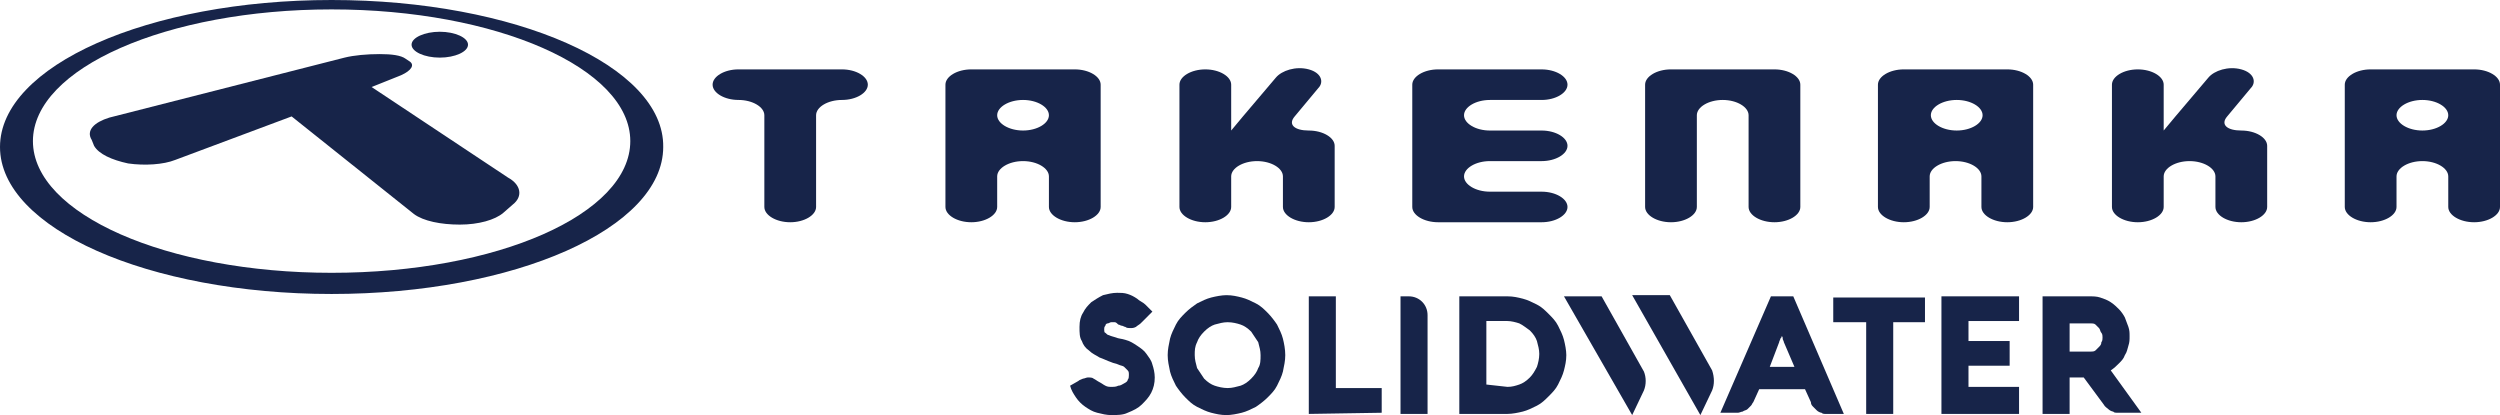 <?xml version="1.0" encoding="utf-8"?>
<!-- Generator: Adobe Illustrator 28.0.0, SVG Export Plug-In . SVG Version: 6.00 Build 0)  -->
<svg version="1.1" xmlns="http://www.w3.org/2000/svg" xmlns:xlink="http://www.w3.org/1999/xlink" x="0px" y="0px"
	 viewBox="0 0 212.6 35.3" style="enable-background:new 0 0 212.6 35.3;" xml:space="preserve">
<style type="text/css">
	.st0{fill:#172449;}
	.st1{fill:#FFFFFF;}
</style>
<g id="レイヤー_2">
</g>
<g id="レイヤー_1">
	<g id="takenaka_x5F_solidwater_x5F_logo_00000048493403189668966210000000067182525913942433_">
		<g id="logo_00000135667867802522077140000004669735999697898420_">
			<path class="st0" d="M32.3,4.6c-1.1,0-2.2,0.1-3,0.3L9.3,10c-1.3,0.4-2,1.1-1.5,1.9L8,12.4c0.4,0.7,1.5,1.2,2.9,1.5
				c1.4,0.2,3,0.1,4-0.3l9.9-3.7l10.4,8.3c0.8,0.6,2.3,0.9,3.9,0.9c1.6,0,3-0.4,3.7-1l0.8-0.7c0.9-0.7,0.7-1.7-0.4-2.3L31.6,7.4
				l2.5-1C35,6,35.3,5.5,34.8,5.2L34.5,5C34.1,4.7,33.3,4.6,32.3,4.6"/>
			<path class="st0" d="M39.8,3.8c0,0.6-1.1,1.1-2.4,1.1c-1.3,0-2.4-0.5-2.4-1.1c0-0.6,1.1-1.1,2.4-1.1C38.7,2.7,39.8,3.2,39.8,3.8"
				/>
			<path class="st0" d="M28.2,0C12.6,0,0,5.6,0,12.5C0,19.4,12.6,25,28.2,25c15.6,0,28.2-5.6,28.2-12.5C56.5,5.6,43.8,0,28.2,0
				 M28.2,23.2c-14,0-25.4-5-25.4-11.2S14.2,0.8,28.2,0.8c14,0,25.4,5,25.4,11.2S42.3,23.2,28.2,23.2"/>
		</g>
		<g id="takenaka_x5F_solidwater_00000115496248303607994270000014266603073892101518_">
			<g id="takenaka_00000130631315274571247940000017060175318688061061_">
				<path class="st0" d="M62.8,5.9c-1.2,0-2.2,0.6-2.2,1.3c0,0.7,1,1.3,2.2,1.3S65,9.1,65,9.8v7.8c0,0.7,1,1.3,2.2,1.3
					c1.2,0,2.2-0.6,2.2-1.3V9.8c0-0.7,1-1.3,2.2-1.3c1.2,0,2.2-0.6,2.2-1.3c0-0.7-1-1.3-2.2-1.3H62.8z"/>
				<path class="st0" d="M82.6,5.9c-1.2,0-2.2,0.6-2.2,1.3v10.4c0,0.7,1,1.3,2.2,1.3c1.2,0,2.2-0.6,2.2-1.3V15c0-0.7,1-1.3,2.2-1.3
					c1.2,0,2.2,0.6,2.2,1.3v2.6c0,0.7,1,1.3,2.2,1.3c1.2,0,2.2-0.6,2.2-1.3V7.2c0-0.7-1-1.3-2.2-1.3H82.6z M89.2,9.8
					c0,0.7-1,1.3-2.2,1.3c-1.2,0-2.2-0.6-2.2-1.3c0-0.7,1-1.3,2.2-1.3C88.2,8.5,89.2,9.1,89.2,9.8"/>
				<path class="st0" d="M142.1,5.9c-1.2,0-2.2,0.6-2.2,1.3v10.4c0,0.7,1,1.3,2.2,1.3c1.2,0,2.2-0.6,2.2-1.3V9.8
					c0-0.7,1-1.3,2.2-1.3c1.2,0,2.2,0.6,2.2,1.3v7.8c0,0.7,1,1.3,2.2,1.3c1.2,0,2.2-0.6,2.2-1.3V7.2c0-0.7-1-1.3-2.2-1.3H142.1z"/>
				<path class="st0" d="M122.3,5.9c-1.2,0-2.2,0.6-2.2,1.3v10.4c0,0.7,1,1.3,2.2,1.3h8.8c1.2,0,2.2-0.6,2.2-1.3
					c0-0.7-1-1.3-2.2-1.3h-4.4c-1.2,0-2.2-0.6-2.2-1.3c0-0.7,1-1.3,2.2-1.3h4.4c1.2,0,2.2-0.6,2.2-1.3c0-0.7-1-1.3-2.2-1.3h-4.4
					c-1.2,0-2.2-0.6-2.2-1.3v0c0-0.7,1-1.3,2.2-1.3h4.4c1.2,0,2.2-0.6,2.2-1.3c0-0.7-1-1.3-2.2-1.3H122.3z"/>
				<path class="st0" d="M111.3,5.9c-1.1-0.3-2.3,0.1-2.8,0.7l-2.8,3.3c-0.5,0.6-1,1.2-1,1.2c0,0,0-0.6,0-1.3V7.2
					c0-0.7-1-1.3-2.2-1.3c-1.2,0-2.2,0.6-2.2,1.3v10.4c0,0.7,1,1.3,2.2,1.3c1.2,0,2.2-0.6,2.2-1.3v-2.6c0-0.7,1-1.3,2.2-1.3
					c1.2,0,2.2,0.6,2.2,1.3v2.6c0,0.7,1,1.3,2.2,1.3c1.2,0,2.2-0.6,2.2-1.3v-5.2c0-0.7-1-1.3-2.2-1.3c-1.2,0-1.8-0.5-1.2-1.2l2-2.4
					C112.6,7,112.4,6.2,111.3,5.9"/>
				<path class="st0" d="M190.6,5.9c-1.1-0.3-2.3,0.1-2.8,0.7l-2.8,3.3c-0.5,0.6-1,1.2-1,1.2c0,0,0-0.6,0-1.3V7.2
					c0-0.7-1-1.3-2.2-1.3c-1.2,0-2.2,0.6-2.2,1.3v10.4c0,0.7,1,1.3,2.2,1.3c1.2,0,2.2-0.6,2.2-1.3v-2.6c0-0.7,1-1.3,2.2-1.3
					c1.2,0,2.2,0.6,2.2,1.3v2.6c0,0.7,1,1.3,2.2,1.3c1.2,0,2.2-0.6,2.2-1.3v-5.2c0-0.7-1-1.3-2.2-1.3c-1.2,0-1.8-0.5-1.2-1.2l2-2.4
					C191.9,7,191.7,6.2,190.6,5.9"/>
				<path class="st0" d="M161.9,5.9c-1.2,0-2.2,0.6-2.2,1.3v10.4c0,0.7,1,1.3,2.2,1.3c1.2,0,2.2-0.6,2.2-1.3V15c0-0.7,1-1.3,2.2-1.3
					c1.2,0,2.2,0.6,2.2,1.3v2.6c0,0.7,1,1.3,2.2,1.3c1.2,0,2.2-0.6,2.2-1.3V7.2c0-0.7-1-1.3-2.2-1.3H161.9z M168.6,9.8
					c0,0.7-1,1.3-2.2,1.3c-1.2,0-2.2-0.6-2.2-1.3c0-0.7,1-1.3,2.2-1.3C167.6,8.5,168.6,9.1,168.6,9.8"/>
				<path class="st0" d="M201.6,5.9c-1.2,0-2.2,0.6-2.2,1.3v10.4c0,0.7,1,1.3,2.2,1.3c1.2,0,2.2-0.6,2.2-1.3V15c0-0.7,1-1.3,2.2-1.3
					c1.2,0,2.2,0.6,2.2,1.3v2.6c0,0.7,1,1.3,2.2,1.3c1.2,0,2.2-0.6,2.2-1.3V7.2c0-0.7-1-1.3-2.2-1.3H201.6z M208.2,9.8
					c0,0.7-1,1.3-2.2,1.3c-1.2,0-2.2-0.6-2.2-1.3c0-0.7,1-1.3,2.2-1.3C207.2,8.5,208.2,9.1,208.2,9.8"/>
			</g>
			<g id="solidwater_00000003093183580961337140000010981355884337610396_">
				<g>
					<path class="st0" d="M94.8,27.4c-0.1,0-0.2,0-0.3,0c-0.1,0-0.2,0.1-0.3,0.1c-0.1,0-0.2,0.1-0.2,0.2c-0.1,0.1-0.1,0.2-0.1,0.3
						c0,0.1,0,0.3,0.1,0.3c0.1,0.1,0.2,0.2,0.3,0.2c0.2,0.1,0.3,0.1,0.6,0.2c0.2,0.1,0.5,0.1,0.8,0.2c0.4,0.1,0.7,0.3,1,0.5
						c0.3,0.2,0.6,0.4,0.8,0.7c0.2,0.3,0.4,0.5,0.5,0.9c0.1,0.3,0.2,0.7,0.2,1.1c0,0.5-0.1,0.9-0.3,1.3c-0.2,0.4-0.5,0.7-0.8,1
						c-0.3,0.3-0.7,0.5-1.2,0.7c-0.4,0.2-0.9,0.2-1.4,0.2c-0.4,0-0.8-0.1-1.2-0.2c-0.4-0.1-0.7-0.3-1-0.5c-0.3-0.2-0.6-0.5-0.8-0.8
						c-0.2-0.3-0.4-0.6-0.5-1l0.7-0.4c0.1-0.1,0.2-0.1,0.4-0.2c0.1,0,0.3-0.1,0.4-0.1c0.2,0,0.4,0,0.5,0.1c0.2,0.1,0.3,0.2,0.5,0.3
						c0.2,0.1,0.3,0.2,0.5,0.3c0.2,0.1,0.3,0.1,0.6,0.1c0.1,0,0.3,0,0.5-0.1c0.2,0,0.3-0.1,0.5-0.2s0.3-0.2,0.3-0.3
						c0.1-0.1,0.1-0.3,0.1-0.4c0-0.2,0-0.3-0.1-0.4c-0.1-0.1-0.2-0.2-0.3-0.3c-0.1-0.1-0.3-0.1-0.5-0.2c-0.2-0.1-0.4-0.1-0.6-0.2
						c-0.3-0.1-0.7-0.3-1-0.4c-0.3-0.2-0.6-0.3-0.9-0.6c-0.3-0.2-0.5-0.5-0.6-0.8c-0.2-0.3-0.2-0.7-0.2-1.2c0-0.5,0.1-0.9,0.3-1.2
						c0.2-0.4,0.4-0.6,0.7-0.9c0.3-0.2,0.6-0.4,1-0.6c0.4-0.1,0.8-0.2,1.2-0.2c0.3,0,0.6,0,0.9,0.1c0.3,0.1,0.5,0.2,0.8,0.4
						c0.2,0.2,0.5,0.3,0.7,0.5c0.2,0.2,0.4,0.4,0.6,0.6L97,27.5c-0.1,0.1-0.3,0.2-0.4,0.3c-0.2,0.1-0.3,0.1-0.5,0.1
						c-0.1,0-0.3,0-0.4-0.1c-0.1,0-0.2-0.1-0.3-0.1c-0.1,0-0.2-0.1-0.3-0.1C95,27.5,94.9,27.4,94.8,27.4L94.8,27.4z"/>
					<path class="st0" d="M99.3,30.2c0-0.5,0.1-0.9,0.2-1.4c0.1-0.4,0.3-0.8,0.5-1.2c0.2-0.4,0.5-0.7,0.8-1c0.3-0.3,0.7-0.6,1-0.8
						c0.4-0.2,0.8-0.4,1.2-0.5c0.4-0.1,0.9-0.2,1.3-0.2c0.5,0,0.9,0.1,1.3,0.2c0.4,0.1,0.8,0.3,1.2,0.5c0.4,0.2,0.7,0.5,1,0.8
						c0.3,0.3,0.6,0.7,0.8,1c0.2,0.4,0.4,0.8,0.5,1.2c0.1,0.4,0.2,0.9,0.2,1.4s-0.1,0.9-0.2,1.4c-0.1,0.4-0.3,0.8-0.5,1.2
						c-0.2,0.4-0.5,0.7-0.8,1c-0.3,0.3-0.7,0.6-1,0.8c-0.4,0.2-0.8,0.4-1.2,0.5c-0.4,0.1-0.9,0.2-1.3,0.2c-0.5,0-0.9-0.1-1.3-0.2
						c-0.4-0.1-0.8-0.3-1.2-0.5c-0.4-0.2-0.7-0.5-1-0.8c-0.3-0.3-0.6-0.7-0.8-1c-0.2-0.4-0.4-0.8-0.5-1.2
						C99.4,31.1,99.3,30.7,99.3,30.2L99.3,30.2z M101.6,30.2c0,0.4,0.1,0.7,0.2,1.1c0.2,0.3,0.4,0.6,0.6,0.9
						c0.3,0.3,0.6,0.5,0.9,0.6c0.3,0.1,0.7,0.2,1.1,0.2c0.4,0,0.7-0.1,1.1-0.2c0.3-0.1,0.6-0.3,0.9-0.6c0.3-0.3,0.5-0.6,0.6-0.9
						c0.2-0.3,0.2-0.7,0.2-1.1c0-0.4-0.1-0.7-0.2-1.1c-0.2-0.3-0.4-0.6-0.6-0.9c-0.3-0.3-0.6-0.5-0.9-0.6c-0.3-0.1-0.7-0.2-1.1-0.2
						c-0.4,0-0.7,0.1-1.1,0.2c-0.3,0.1-0.6,0.3-0.9,0.6c-0.3,0.3-0.5,0.6-0.6,0.9C101.6,29.5,101.6,29.8,101.6,30.2z"/>
					<path class="st0" d="M111.3,35.2v-10h2.3v7.8h3.9v2.1L111.3,35.2L111.3,35.2z"/>
					<path class="st0" d="M121.4,35.2h-2.3v-10h0.7c0.9,0,1.6,0.7,1.6,1.6V35.2z"/>
					<path class="st0" d="M124.1,35.2v-10h4.1c0.5,0,0.9,0.1,1.3,0.2s0.8,0.3,1.2,0.5c0.4,0.2,0.7,0.5,1,0.8c0.3,0.3,0.6,0.6,0.8,1
						c0.2,0.4,0.4,0.8,0.5,1.2c0.1,0.4,0.2,0.9,0.2,1.3c0,0.5-0.1,0.9-0.2,1.3c-0.1,0.4-0.3,0.8-0.5,1.2c-0.2,0.4-0.5,0.7-0.8,1
						c-0.3,0.3-0.6,0.6-1,0.8c-0.4,0.2-0.8,0.4-1.2,0.5c-0.4,0.1-0.9,0.2-1.3,0.2H124.1L124.1,35.2z M128.2,32.9
						c0.4,0,0.7-0.1,1-0.2c0.3-0.1,0.6-0.3,0.9-0.6c0.2-0.2,0.4-0.5,0.6-0.9c0.1-0.3,0.2-0.7,0.2-1.1s-0.1-0.7-0.2-1.1
						c-0.1-0.3-0.3-0.6-0.6-0.9c-0.3-0.2-0.5-0.4-0.9-0.6c-0.3-0.1-0.7-0.2-1-0.2h-1.8v5.4L128.2,32.9L128.2,32.9z"/>
					<path class="st0" d="M150.6,25.2h1.9l4.3,10h-1.5c-0.2,0-0.3,0-0.4-0.1c-0.1,0-0.3-0.1-0.4-0.2c-0.1-0.1-0.2-0.2-0.3-0.3
						c-0.1-0.1-0.2-0.2-0.2-0.4l-0.5-1.1h-3.9l-0.5,1.1c-0.1,0.1-0.1,0.2-0.2,0.3c-0.1,0.1-0.2,0.2-0.3,0.3
						c-0.1,0.1-0.3,0.1-0.4,0.2c-0.1,0-0.3,0.1-0.4,0.1h-1.5L150.6,25.2z M150.5,31.2h2.1l-0.9-2.1c0-0.1-0.1-0.2-0.1-0.3
						c0-0.1,0-0.2-0.1-0.2c0-0.1,0-0.1,0-0.2c0,0.1,0,0.1,0,0.2c0,0.1,0,0.1-0.1,0.2c0,0.1-0.1,0.2-0.1,0.3L150.5,31.2L150.5,31.2z"
						/>
					<path class="st0" d="M155.9,27.4v-2.1h7.8v2.1h-2.7v7.8h-2.3v-7.8H155.9L155.9,27.4z"/>
					<path class="st0" d="M171.7,35.2h-6.6v-10h6.6v2.1h-4.3v1.7h3.5v2.1h-3.5v1.8h4.3V35.2z"/>
					<path class="st0" d="M176,35.2h-2.3v-10h3.9c0.4,0,0.7,0,1,0.1s0.6,0.2,0.9,0.4c0.3,0.2,0.5,0.4,0.7,0.6
						c0.2,0.2,0.4,0.5,0.5,0.7c0.1,0.3,0.2,0.5,0.3,0.8s0.1,0.5,0.1,0.8s0,0.5-0.1,0.8c-0.1,0.3-0.1,0.5-0.3,0.8
						c-0.1,0.3-0.3,0.5-0.5,0.7c-0.2,0.2-0.4,0.4-0.7,0.6l2.6,3.6h-1.9c0,0-0.1,0-0.2,0c-0.1,0-0.2,0-0.3-0.1
						c-0.1,0-0.3-0.1-0.4-0.2c-0.1-0.1-0.3-0.2-0.4-0.4l-1.7-2.3H176L176,35.2L176,35.2z M177.8,29.9c0.1,0,0.3,0,0.4-0.1
						c0.1-0.1,0.2-0.2,0.3-0.3c0.1-0.1,0.2-0.2,0.2-0.4c0.1-0.1,0.1-0.3,0.1-0.4c0-0.1,0-0.3-0.1-0.4c-0.1-0.1-0.1-0.3-0.2-0.4
						c-0.1-0.1-0.2-0.2-0.3-0.3c-0.1-0.1-0.3-0.1-0.4-0.1H176v2.4L177.8,29.9L177.8,29.9z"/>
					<path class="st0" d="M139.8,33.2l-1,2.1L133,25.2h3.2l3.6,6.4C140,32.1,140,32.7,139.8,33.2L139.8,33.2z"/>
					<path class="st0" d="M145.6,33.2l-1,2.1l-5.8-10.2h3.2l3.6,6.4C145.8,32.1,145.8,32.7,145.6,33.2L145.6,33.2z"/>
				</g>
			</g>
		</g>
	</g>
</g>
</svg>
